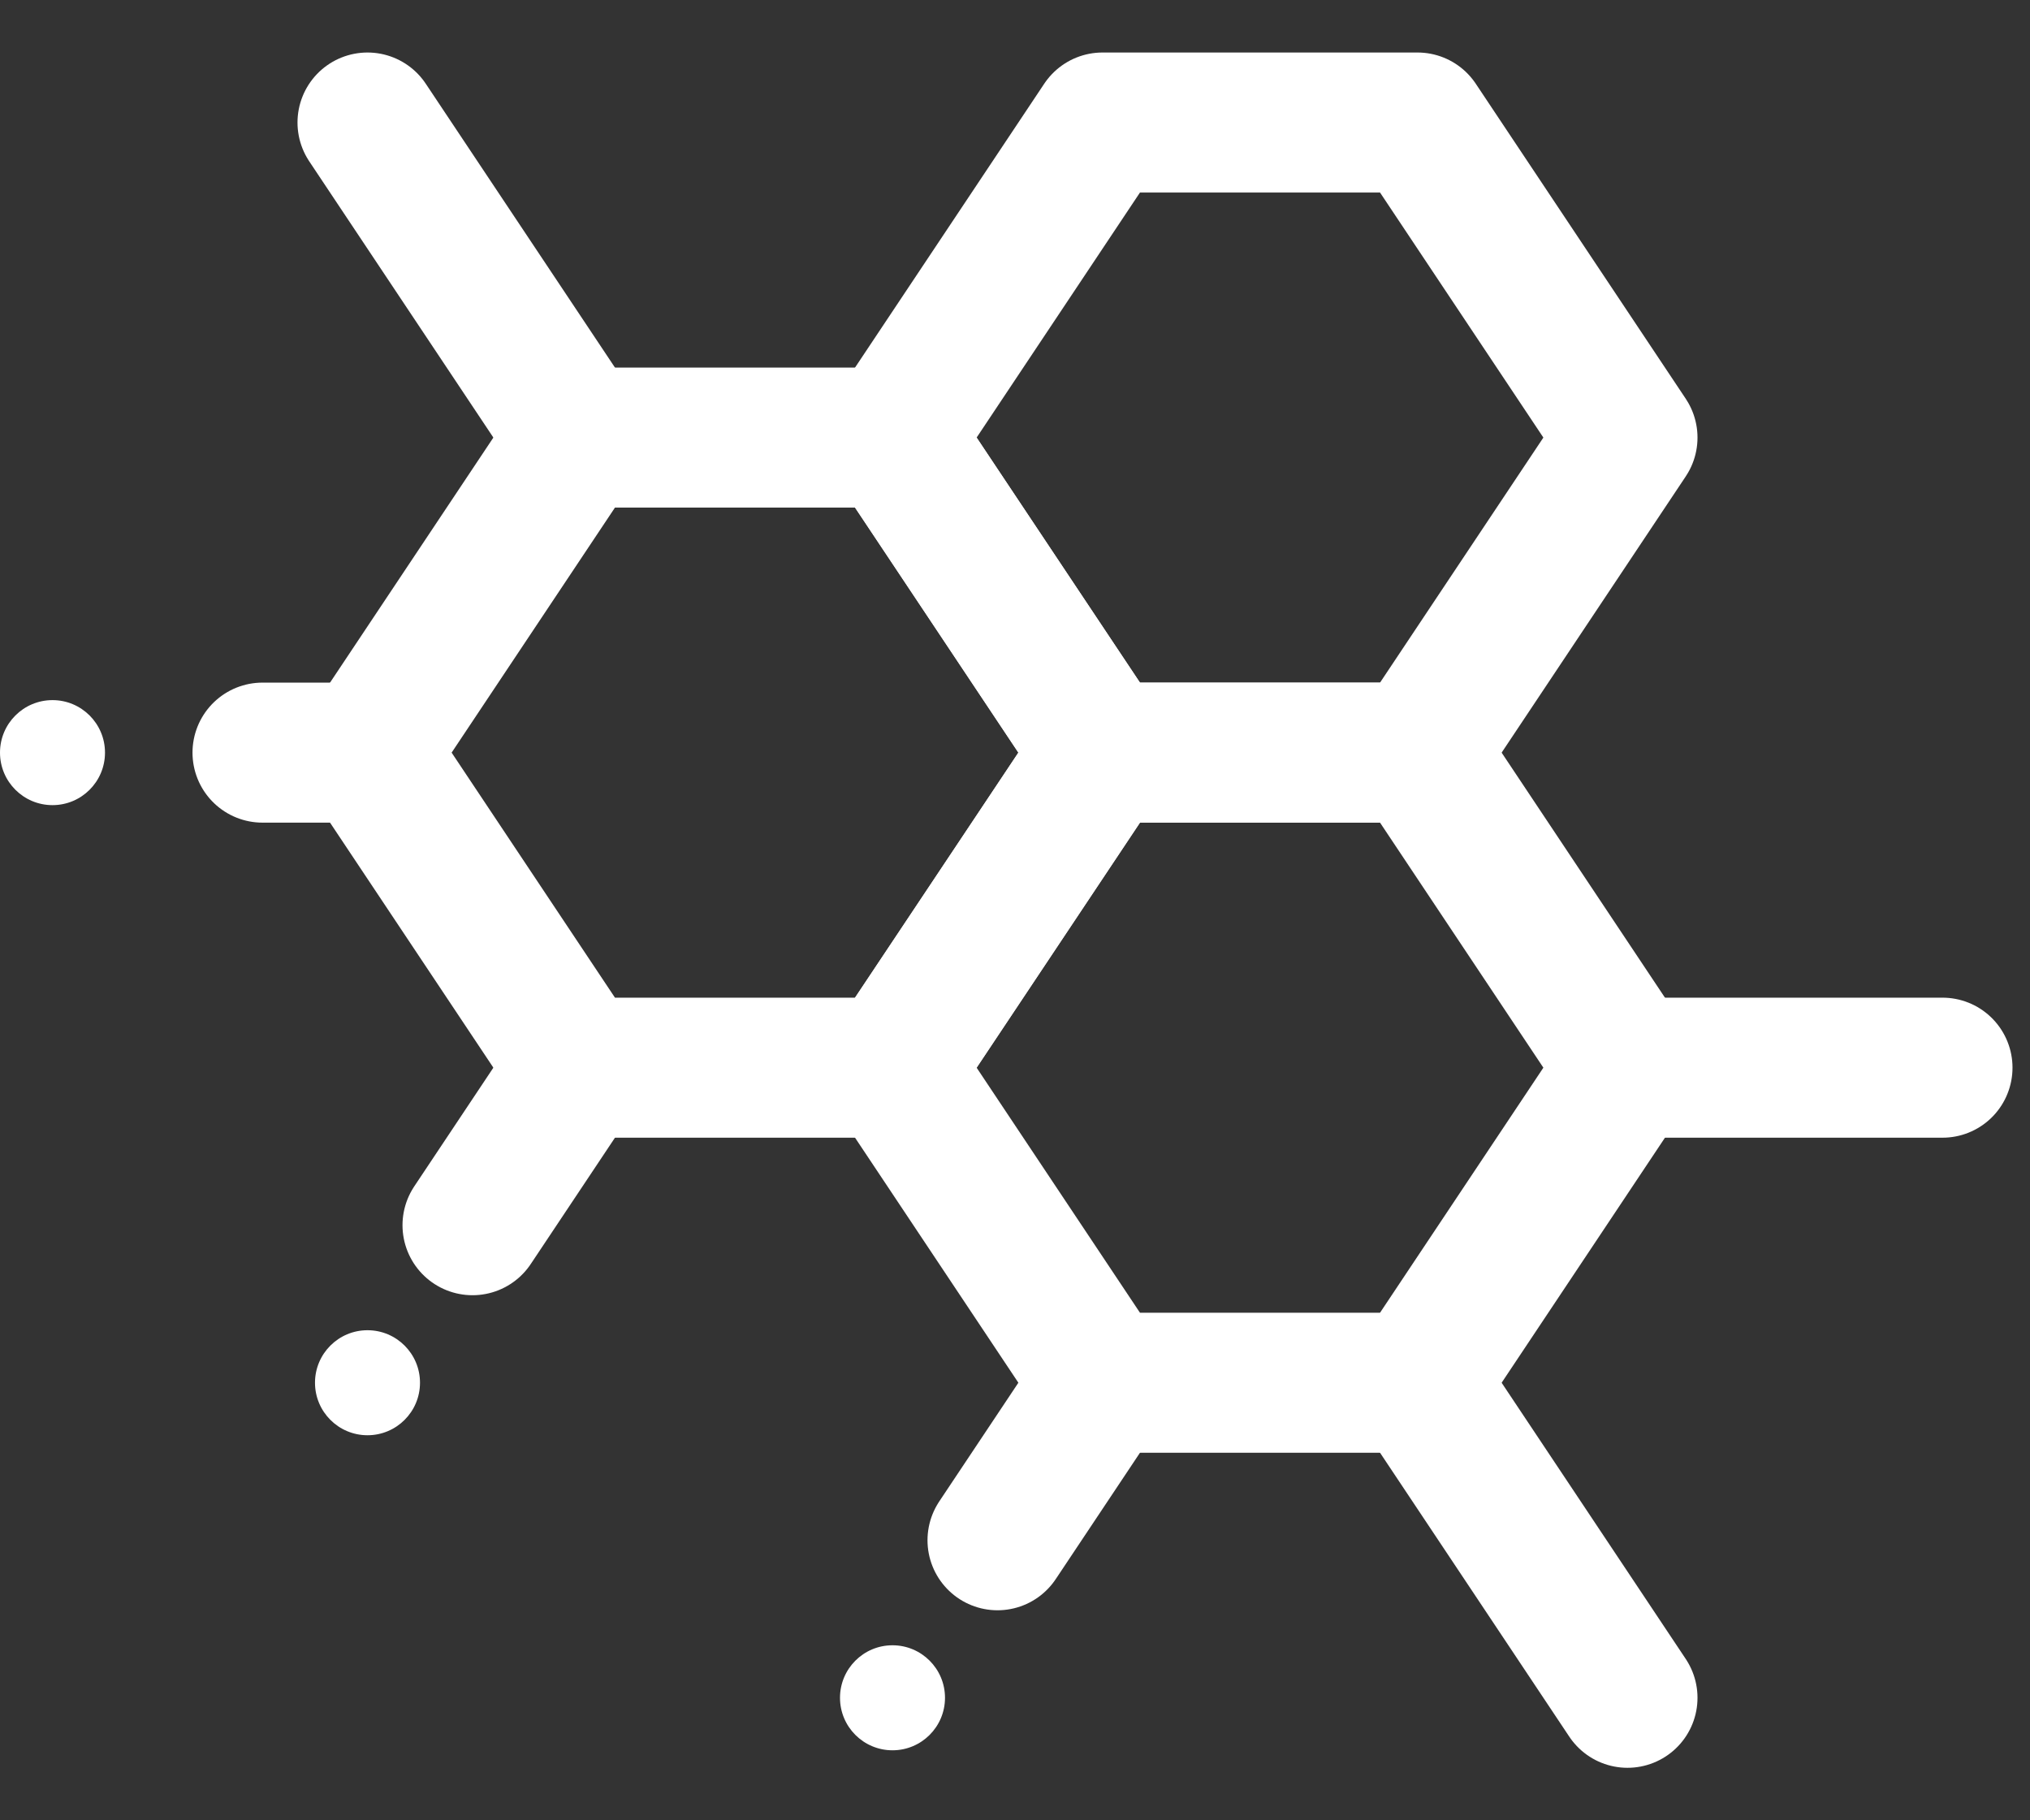 <svg width="29" height="26" viewBox="0 0 29 26" fill="none" xmlns="http://www.w3.org/2000/svg">
<rect x="0" y="0" width="29" height="26" fill="#333333" stroke="none"/>
<path d="M12.75 6.25L15.75 10.75L12.75 15.25H8.25L5.25 10.75L8.25 6.25H12.75Z" stroke="white" stroke-width="2" stroke-linecap="round" stroke-linejoin="round"/>
<path d="M20.25 1.75L23.25 6.25L20.25 10.75H15.75L12.75 6.25L15.75 1.75H20.25Z" stroke="white" stroke-width="2" stroke-linecap="round" stroke-linejoin="round"/>
<path d="M20.25 19.75L23.25 24.25" stroke="white" stroke-width="2" stroke-linecap="round" stroke-linejoin="round"/>
<path d="M5.25 1.75L8.25 6.25" stroke="white" stroke-width="2" stroke-linecap="round" stroke-linejoin="round"/>
<path d="M15.75 19.75L14.25 22" stroke="white" stroke-width="2" stroke-linecap="round" stroke-linejoin="round"/>
<path d="M8.25 15.25L6.75 17.5" stroke="white" stroke-width="2" stroke-linecap="round" stroke-linejoin="round"/>
<path d="M5.25 10.75H3.75" stroke="white" stroke-width="2" stroke-linecap="round" stroke-linejoin="round"/>
<path d="M23.25 15.25H27.75" stroke="white" stroke-width="2" stroke-linecap="round" stroke-linejoin="round"/>
<path d="M20.25 10.75L23.25 15.25L20.25 19.75H15.75L12.75 15.25L15.75 10.75H20.25Z" stroke="white" stroke-width="2" stroke-linecap="round" stroke-linejoin="round"/>
<circle cx="12.75" cy="24.25" r="0.75" fill="white"/>
<circle cx="5.25" cy="19.75" r="0.75" fill="white"/>
<circle cx="0.75" cy="10.75" r="0.75" fill="white"/>
</svg>
